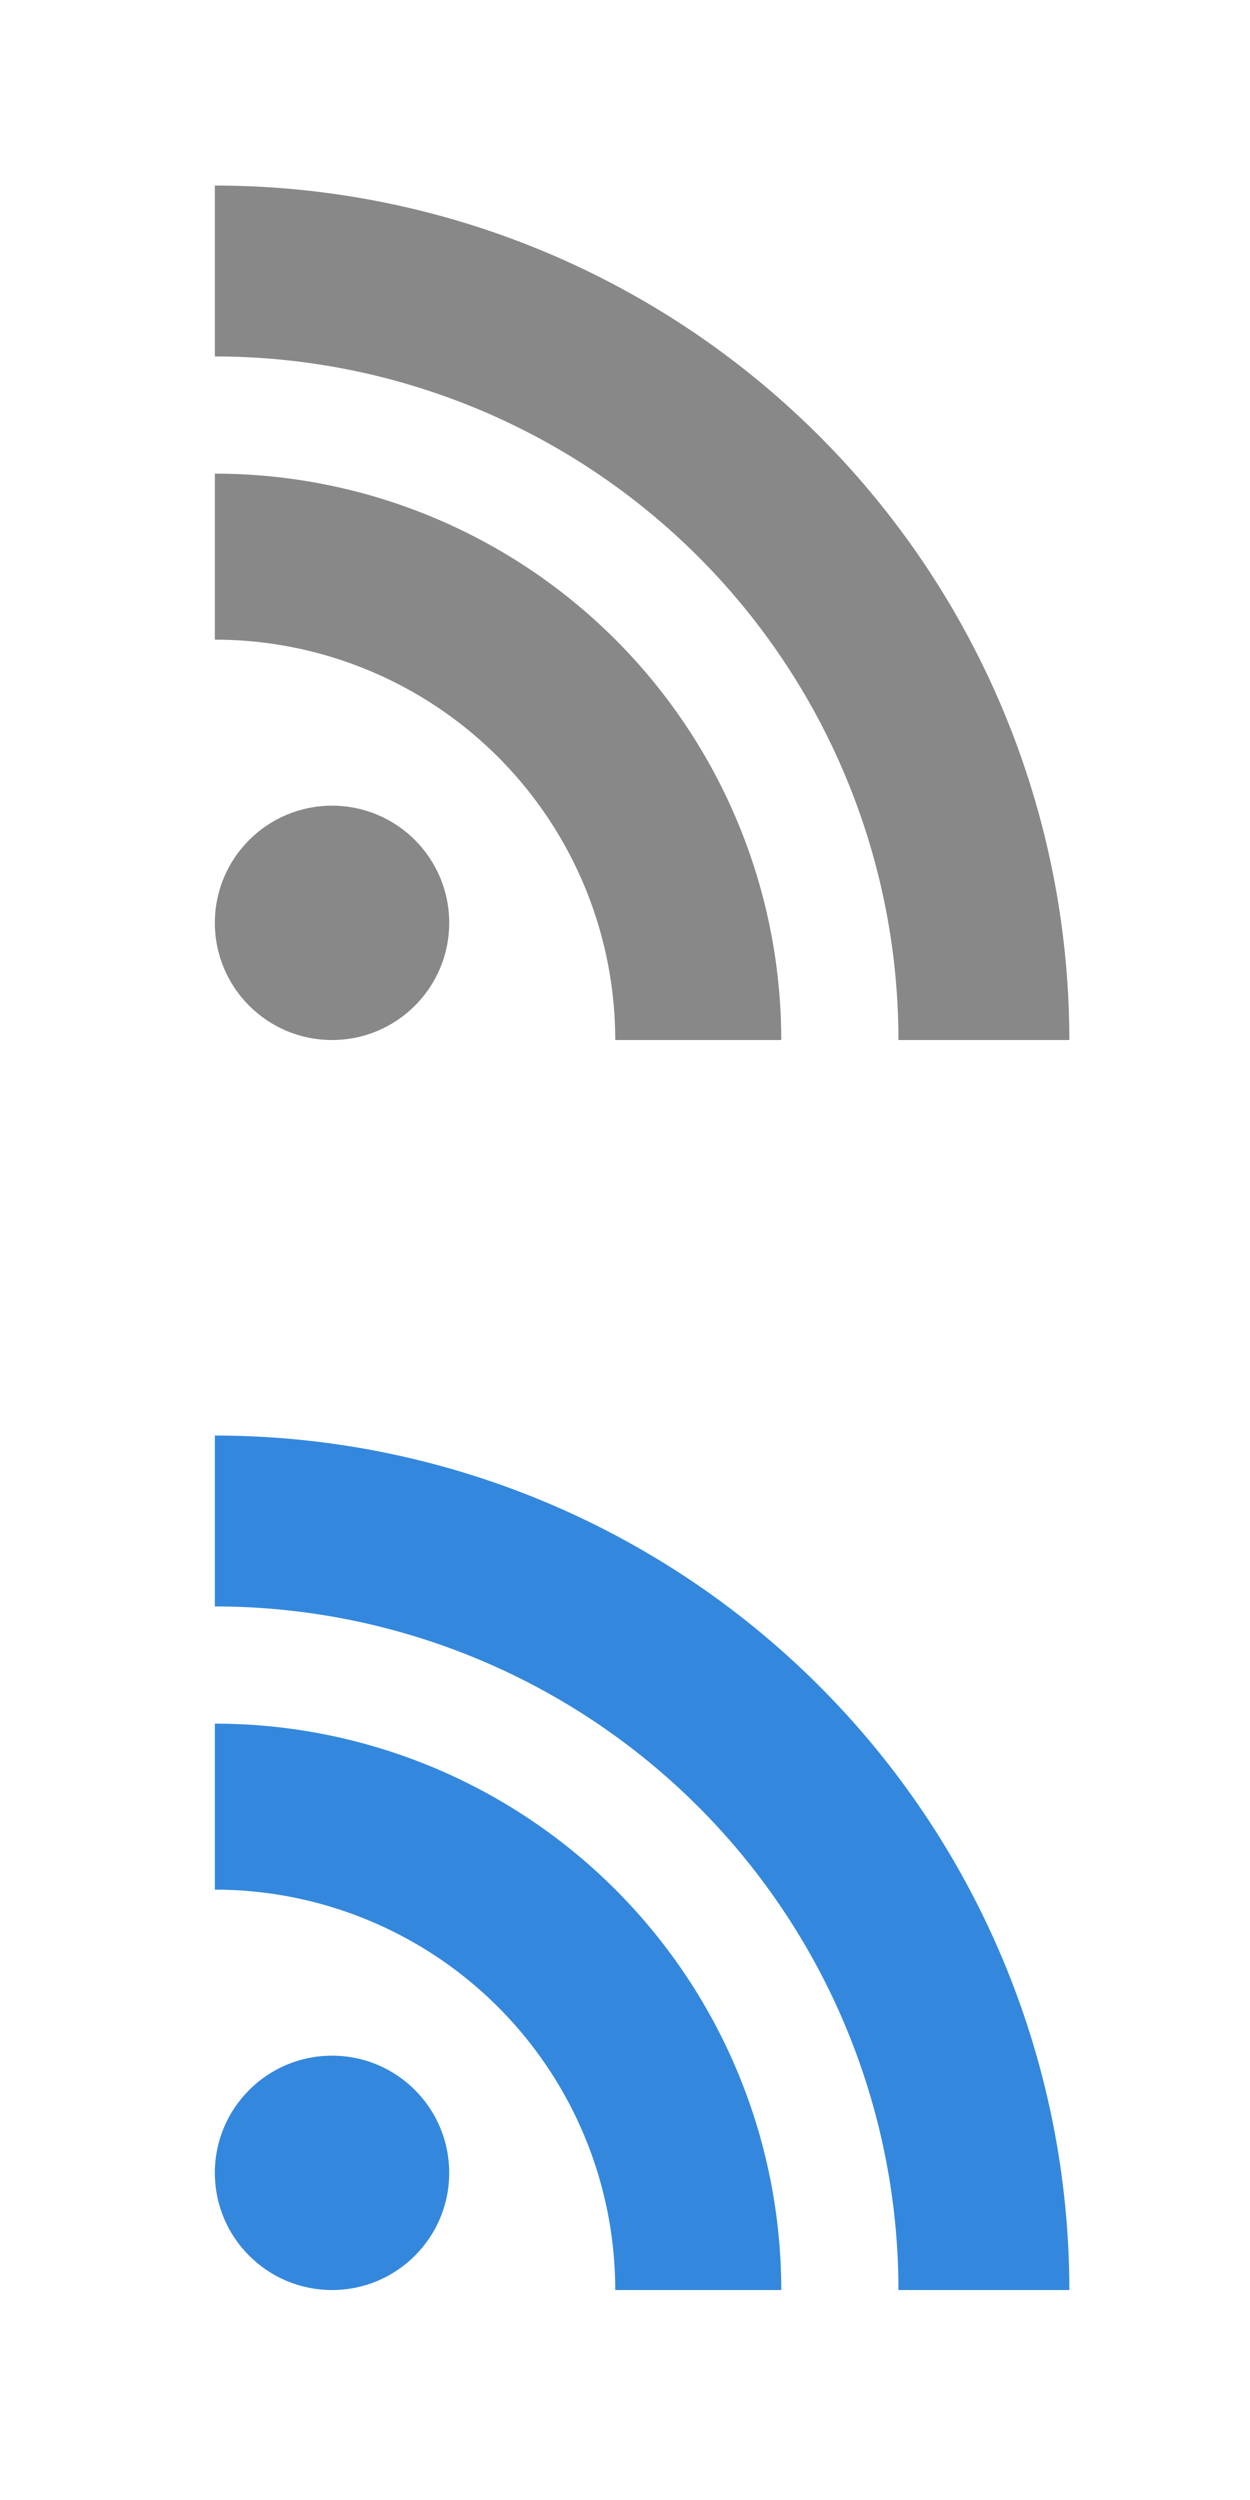 <?xml version="1.0"?>
<!DOCTYPE svg PUBLIC "-//W3C//DTD SVG 1.1//EN" "http://www.w3.org/Graphics/SVG/1.1/DTD/svg11.dtd"> 
<svg xmlns="http://www.w3.org/2000/svg" version="1.1" width="48px" height="96px" id="RSSicon" viewBox="0 0 256 512">
<g id="inactive">
	<circle cx="68" cy="189" r="24" fill="#888"/>
	<path d="M160 213h-34a82 82 0 0 0 -82 -82v-34a116 116 0 0 1 116 116z" fill="#888"/>
	<path d="M184 213A140 140 0 0 0 44 73 V 38a175 175 0 0 1 175 175z" fill="#888"/>
</g>
<g id="active" transform="matrix(1,0,0,1,0,256)">
	<circle cx="68" cy="189" r="24" fill="#38d"/>
	<path d="M160 213h-34a82 82 0 0 0 -82 -82v-34a116 116 0 0 1 116 116z" fill="#38d"/>
	<path d="M184 213A140 140 0 0 0 44 73 V 38a175 175 0 0 1 175 175z" fill="#38d"/>
</g>
</svg>

